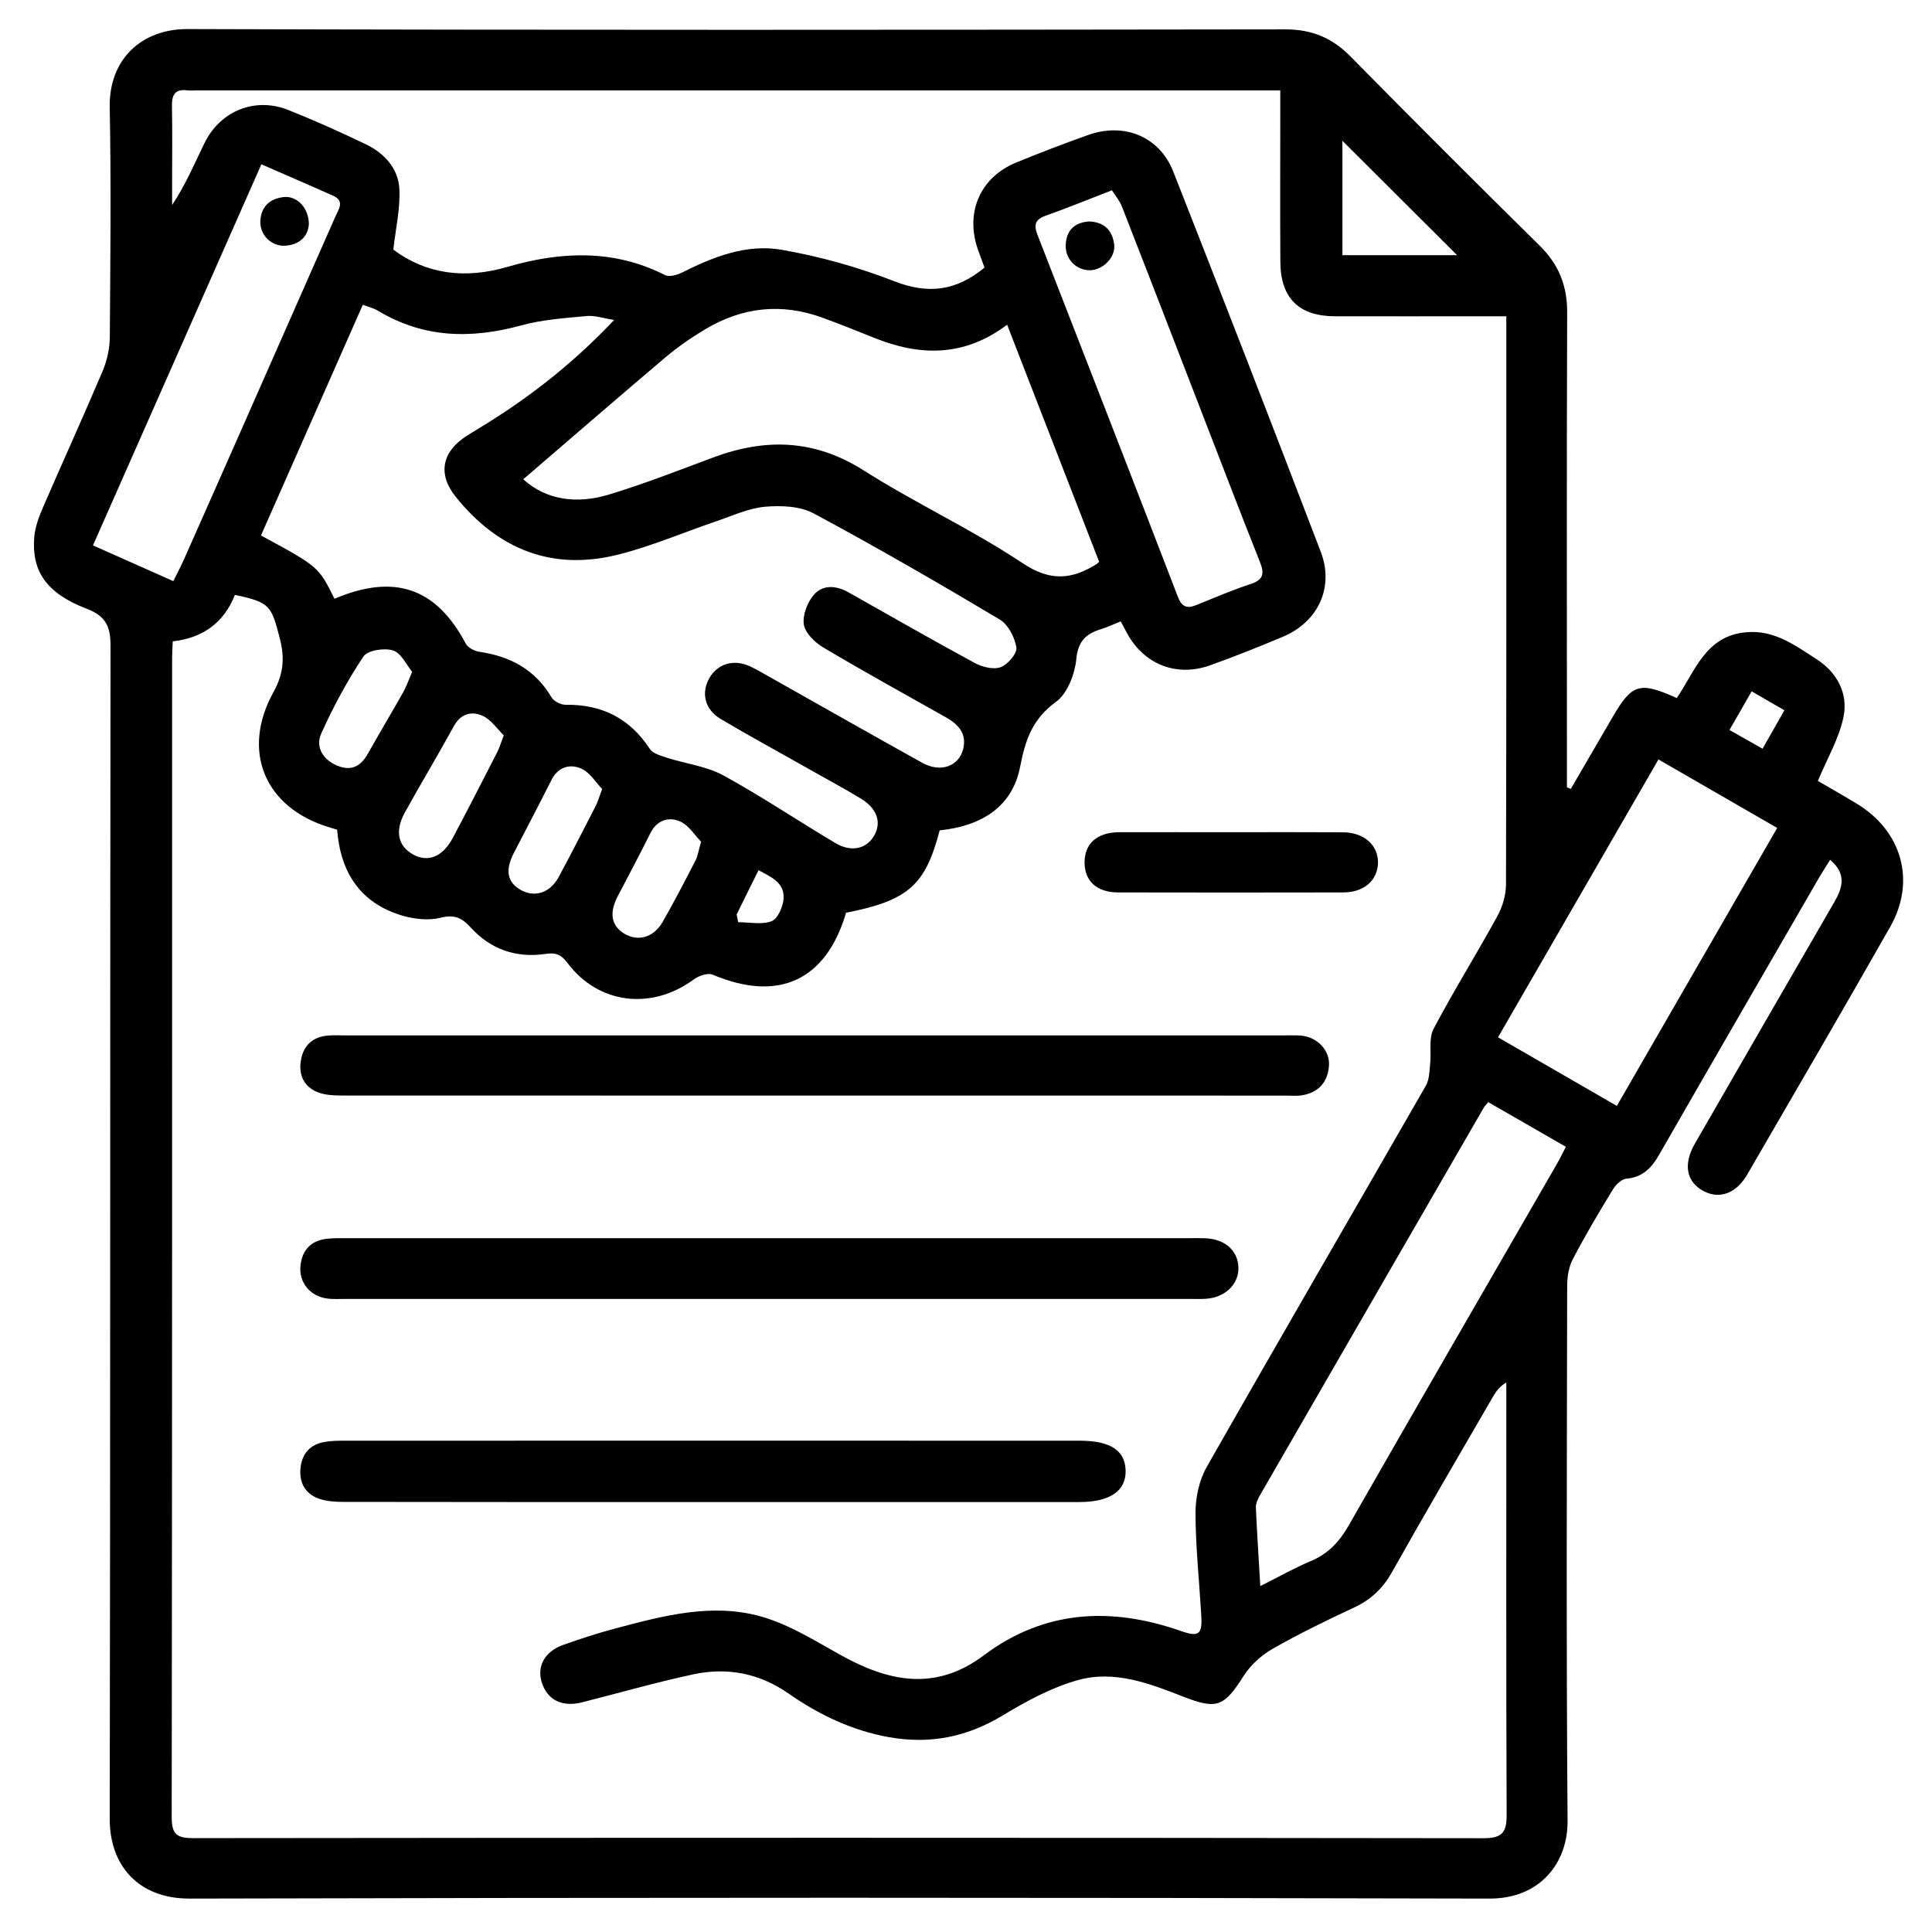 <svg width="24" height="24" viewBox="0 0 24 24" fill="none" xmlns="http://www.w3.org/2000/svg">
<path d="M19.513 9.8C19.684 9.508 19.854 9.214 20.024 8.922C20.272 8.493 20.362 8.462 20.829 8.671C21.056 8.343 21.184 7.898 21.692 7.854C22.045 7.822 22.301 8.02 22.567 8.189C22.822 8.354 22.962 8.617 22.9 8.91C22.844 9.176 22.698 9.423 22.582 9.701C22.731 9.787 22.898 9.882 23.063 9.982C23.627 10.322 23.804 10.946 23.48 11.515C22.895 12.544 22.299 13.566 21.705 14.59C21.567 14.828 21.358 14.902 21.159 14.794C20.949 14.681 20.907 14.464 21.053 14.209C21.627 13.21 22.205 12.212 22.782 11.214C22.886 11.035 22.947 10.862 22.735 10.681C22.684 10.762 22.639 10.831 22.598 10.901C21.935 12.047 21.272 13.192 20.613 14.34C20.519 14.505 20.409 14.625 20.202 14.642C20.144 14.648 20.073 14.716 20.037 14.774C19.863 15.059 19.691 15.348 19.537 15.644C19.486 15.741 19.468 15.866 19.468 15.977C19.464 18.191 19.456 20.406 19.473 22.62C19.477 23.134 19.138 23.587 18.501 23.585C13.12 23.571 7.739 23.571 2.357 23.585C1.713 23.587 1.361 23.166 1.363 22.594C1.372 17.735 1.366 12.878 1.373 8.02C1.373 7.775 1.31 7.651 1.072 7.56C0.58 7.371 0.393 7.098 0.425 6.678C0.435 6.549 0.483 6.42 0.535 6.301C0.779 5.736 1.034 5.178 1.274 4.612C1.33 4.48 1.363 4.329 1.364 4.187C1.371 3.236 1.381 2.284 1.363 1.333C1.352 0.731 1.765 0.359 2.329 0.361C6.876 0.375 11.422 0.371 15.969 0.365C16.299 0.365 16.551 0.472 16.778 0.703C17.555 1.492 18.338 2.275 19.127 3.052C19.365 3.287 19.47 3.551 19.468 3.886C19.461 5.765 19.465 7.644 19.465 9.523C19.465 9.609 19.465 9.694 19.465 9.78C19.482 9.787 19.498 9.794 19.513 9.8ZM4.188 10.307C4.152 10.296 4.123 10.287 4.093 10.278C3.289 10.037 2.989 9.331 3.4 8.592C3.522 8.369 3.538 8.175 3.477 7.935C3.371 7.521 3.353 7.482 2.918 7.39C2.783 7.734 2.52 7.926 2.146 7.967C2.143 8.044 2.138 8.106 2.138 8.167C2.138 12.971 2.139 17.773 2.133 22.577C2.133 22.79 2.202 22.835 2.402 22.834C7.745 22.828 13.088 22.828 18.429 22.835C18.659 22.835 18.717 22.765 18.716 22.544C18.709 20.82 18.712 19.097 18.712 17.373C18.712 17.307 18.712 17.241 18.712 17.174C18.629 17.222 18.587 17.282 18.55 17.344C18.128 18.072 17.703 18.797 17.291 19.531C17.178 19.731 17.032 19.87 16.826 19.967C16.48 20.128 16.137 20.295 15.806 20.484C15.667 20.563 15.533 20.686 15.447 20.822C15.207 21.199 15.118 21.239 14.708 21.08C14.285 20.914 13.846 20.744 13.394 20.87C13.065 20.961 12.749 21.133 12.454 21.311C12.011 21.578 11.555 21.67 11.045 21.58C10.58 21.497 10.173 21.3 9.793 21.036C9.432 20.785 9.034 20.709 8.613 20.799C8.15 20.899 7.694 21.029 7.235 21.146C6.987 21.21 6.801 21.121 6.731 20.902C6.666 20.7 6.766 20.515 6.998 20.433C7.21 20.358 7.425 20.287 7.642 20.23C8.239 20.071 8.848 19.908 9.459 20.082C9.802 20.18 10.121 20.38 10.438 20.557C11.036 20.89 11.617 21.017 12.223 20.562C12.973 20 13.8 19.958 14.664 20.259C14.897 20.341 14.938 20.306 14.922 20.054C14.897 19.633 14.852 19.213 14.851 18.794C14.851 18.603 14.896 18.389 14.99 18.224C15.89 16.641 16.806 15.066 17.713 13.486C17.756 13.411 17.756 13.309 17.766 13.217C17.782 13.071 17.745 12.9 17.809 12.78C18.059 12.305 18.345 11.849 18.602 11.378C18.666 11.262 18.708 11.116 18.708 10.985C18.714 8.723 18.712 6.462 18.712 4.201C18.712 4.117 18.712 4.034 18.712 3.929C18.6 3.929 18.516 3.929 18.431 3.929C17.815 3.929 17.199 3.93 16.584 3.929C16.137 3.928 15.908 3.705 15.905 3.255C15.901 2.631 15.904 2.007 15.904 1.384C15.904 1.301 15.904 1.218 15.904 1.123C15.783 1.123 15.699 1.123 15.614 1.123C11.223 1.123 6.831 1.123 2.441 1.123C2.402 1.123 2.363 1.127 2.323 1.122C2.177 1.104 2.134 1.177 2.136 1.313C2.142 1.632 2.138 1.952 2.138 2.272C2.138 2.363 2.138 2.455 2.138 2.547C2.309 2.29 2.416 2.031 2.539 1.78C2.735 1.377 3.168 1.202 3.581 1.366C3.906 1.496 4.226 1.639 4.542 1.791C4.772 1.901 4.947 2.09 4.961 2.345C4.974 2.59 4.915 2.839 4.886 3.101C5.294 3.406 5.774 3.47 6.305 3.315C6.964 3.123 7.624 3.093 8.263 3.418C8.314 3.444 8.41 3.416 8.472 3.386C8.861 3.19 9.273 3.028 9.705 3.102C10.182 3.185 10.659 3.318 11.11 3.494C11.531 3.658 11.878 3.615 12.23 3.324C12.204 3.252 12.174 3.174 12.146 3.094C11.989 2.637 12.177 2.203 12.621 2.02C12.916 1.899 13.214 1.785 13.514 1.678C13.963 1.517 14.403 1.694 14.575 2.132C15.193 3.703 15.803 5.276 16.406 6.852C16.576 7.293 16.377 7.723 15.941 7.908C15.64 8.035 15.337 8.156 15.029 8.266C14.609 8.414 14.207 8.25 13.998 7.861C13.973 7.815 13.948 7.768 13.922 7.719C13.832 7.755 13.755 7.792 13.673 7.817C13.489 7.874 13.392 7.966 13.37 8.188C13.352 8.375 13.26 8.614 13.119 8.718C12.827 8.93 12.738 9.186 12.672 9.526C12.574 10.036 12.172 10.265 11.673 10.315C11.494 11 11.282 11.185 10.51 11.339C10.262 12.181 9.669 12.453 8.854 12.108C8.794 12.082 8.682 12.12 8.621 12.165C8.096 12.553 7.434 12.477 7.047 11.959C6.966 11.851 6.895 11.832 6.775 11.85C6.41 11.904 6.091 11.791 5.847 11.521C5.732 11.395 5.64 11.359 5.471 11.401C5.327 11.437 5.156 11.418 5.011 11.378C4.478 11.225 4.23 10.841 4.188 10.307ZM4.155 7.438C4.903 7.121 5.42 7.305 5.785 7.994C5.812 8.046 5.894 8.088 5.956 8.097C6.341 8.153 6.648 8.319 6.851 8.662C6.88 8.712 6.967 8.756 7.028 8.755C7.478 8.749 7.824 8.924 8.073 9.304C8.111 9.362 8.21 9.388 8.286 9.413C8.519 9.488 8.775 9.518 8.985 9.632C9.461 9.892 9.912 10.197 10.38 10.474C10.572 10.588 10.757 10.546 10.852 10.392C10.956 10.225 10.902 10.048 10.695 9.921C10.475 9.787 10.248 9.667 10.025 9.54C9.667 9.337 9.303 9.14 8.949 8.929C8.753 8.811 8.708 8.605 8.812 8.423C8.915 8.244 9.115 8.184 9.318 8.278C9.388 8.31 9.455 8.35 9.523 8.388C10.168 8.751 10.81 9.117 11.457 9.476C11.682 9.601 11.909 9.523 11.965 9.305C12.012 9.113 11.905 8.998 11.749 8.91C11.241 8.624 10.73 8.342 10.227 8.043C10.123 7.981 10.004 7.866 9.986 7.759C9.967 7.644 10.028 7.484 10.109 7.39C10.22 7.26 10.387 7.272 10.538 7.357C11.06 7.651 11.581 7.95 12.107 8.235C12.2 8.286 12.34 8.321 12.43 8.288C12.518 8.256 12.637 8.118 12.626 8.043C12.606 7.917 12.523 7.758 12.418 7.695C11.656 7.241 10.887 6.795 10.106 6.377C9.937 6.286 9.701 6.278 9.502 6.295C9.298 6.314 9.1 6.407 8.902 6.474C8.498 6.611 8.102 6.782 7.689 6.887C6.864 7.098 6.187 6.827 5.66 6.17C5.436 5.891 5.489 5.614 5.791 5.419C5.882 5.36 5.977 5.305 6.069 5.247C6.631 4.895 7.147 4.485 7.629 3.975C7.492 3.953 7.387 3.916 7.285 3.926C7.015 3.952 6.739 3.97 6.479 4.041C5.857 4.212 5.265 4.202 4.699 3.862C4.643 3.828 4.576 3.812 4.507 3.786C4.08 4.753 3.661 5.703 3.242 6.652C3.957 7.039 3.957 7.039 4.155 7.438ZM6.5 5.954C6.792 6.218 7.172 6.262 7.563 6.144C8.001 6.011 8.429 5.844 8.859 5.683C9.51 5.44 10.12 5.457 10.73 5.844C11.373 6.253 12.072 6.575 12.705 6.997C13.049 7.227 13.317 7.199 13.624 7.006C13.631 7.002 13.636 6.995 13.654 6.979C13.278 6.01 12.9 5.037 12.511 4.034C11.969 4.441 11.417 4.424 10.848 4.192C10.639 4.107 10.43 4.025 10.218 3.947C9.71 3.761 9.222 3.814 8.761 4.09C8.588 4.193 8.42 4.31 8.265 4.44C7.677 4.938 7.096 5.442 6.5 5.954ZM15.656 19.703C15.889 19.586 16.078 19.479 16.277 19.395C16.497 19.304 16.638 19.154 16.755 18.948C17.608 17.455 18.472 15.967 19.33 14.477C19.372 14.405 19.408 14.331 19.452 14.246C19.115 14.053 18.801 13.872 18.487 13.691C18.457 13.727 18.441 13.743 18.43 13.763C17.508 15.36 16.584 16.957 15.663 18.555C15.632 18.607 15.599 18.67 15.601 18.727C15.614 19.037 15.636 19.347 15.656 19.703ZM20.085 13.738C20.757 12.575 21.413 11.435 22.077 10.285C21.572 9.993 21.096 9.719 20.602 9.434C19.936 10.588 19.276 11.73 18.609 12.886C19.1 13.169 19.576 13.444 20.085 13.738ZM2.153 7.219C2.204 7.116 2.247 7.035 2.284 6.952C2.55 6.355 2.813 5.757 3.077 5.16C3.441 4.335 3.805 3.511 4.168 2.686C4.207 2.598 4.285 2.497 4.138 2.431C3.85 2.303 3.559 2.177 3.247 2.041C2.545 3.629 1.853 5.195 1.155 6.775C1.498 6.928 1.809 7.067 2.153 7.219ZM13.813 2.364C13.509 2.481 13.249 2.588 12.986 2.681C12.859 2.727 12.841 2.793 12.886 2.912C13.47 4.41 14.053 5.91 14.631 7.411C14.679 7.536 14.742 7.565 14.859 7.517C15.082 7.427 15.305 7.331 15.533 7.256C15.694 7.203 15.71 7.129 15.651 6.98C15.389 6.323 15.138 5.661 14.882 5.003C14.568 4.191 14.255 3.379 13.938 2.568C13.909 2.493 13.853 2.428 13.813 2.364ZM6.258 9.134C6.174 9.054 6.099 8.937 5.993 8.891C5.861 8.832 5.724 8.863 5.639 9.019C5.441 9.38 5.228 9.733 5.029 10.094C4.901 10.326 4.945 10.514 5.136 10.617C5.319 10.716 5.501 10.643 5.626 10.407C5.812 10.057 5.992 9.703 6.173 9.351C6.201 9.299 6.218 9.239 6.258 9.134ZM18.101 3.17C17.619 2.69 17.143 2.215 16.676 1.749C16.676 2.204 16.676 2.687 16.676 3.17C17.167 3.17 17.64 3.17 18.101 3.17ZM7.48 9.801C7.403 9.722 7.329 9.596 7.221 9.548C7.08 9.486 6.933 9.525 6.85 9.69C6.697 9.995 6.537 10.297 6.381 10.6C6.272 10.815 6.302 10.963 6.474 11.058C6.646 11.152 6.835 11.09 6.94 10.895C7.098 10.601 7.25 10.305 7.402 10.008C7.426 9.961 7.44 9.909 7.48 9.801ZM5.12 8.345C5.047 8.257 4.982 8.11 4.882 8.08C4.773 8.046 4.566 8.078 4.515 8.155C4.314 8.456 4.14 8.78 3.991 9.111C3.917 9.275 4.006 9.431 4.182 9.508C4.355 9.583 4.479 9.526 4.569 9.364C4.713 9.107 4.865 8.854 5.01 8.597C5.047 8.531 5.072 8.457 5.12 8.345ZM8.709 10.456C8.634 10.38 8.558 10.252 8.448 10.204C8.307 10.143 8.16 10.186 8.078 10.352C7.947 10.617 7.807 10.877 7.671 11.139C7.565 11.345 7.595 11.502 7.757 11.599C7.926 11.7 8.12 11.647 8.232 11.452C8.375 11.202 8.507 10.947 8.639 10.691C8.668 10.637 8.675 10.573 8.709 10.456ZM9.151 11.36C9.158 11.391 9.163 11.424 9.17 11.456C9.31 11.456 9.464 11.49 9.586 11.443C9.662 11.413 9.727 11.263 9.734 11.163C9.747 10.962 9.576 10.893 9.423 10.81C9.326 11.004 9.238 11.183 9.151 11.36ZM21.76 8.588C21.659 8.763 21.573 8.913 21.484 9.068C21.637 9.155 21.757 9.223 21.895 9.301C21.986 9.142 22.073 8.989 22.167 8.823C22.023 8.742 21.905 8.672 21.76 8.588Z" fill="black"/>
<path d="M10.134 12.862C12.066 12.862 13.999 12.862 15.932 12.862C16.01 12.862 16.089 12.859 16.166 12.865C16.365 12.884 16.522 13.048 16.509 13.238C16.495 13.439 16.383 13.569 16.181 13.605C16.113 13.617 16.041 13.61 15.971 13.61C12.066 13.61 8.162 13.61 4.257 13.609C4.151 13.609 4.034 13.605 3.939 13.565C3.768 13.493 3.705 13.342 3.74 13.161C3.772 12.988 3.881 12.887 4.055 12.866C4.132 12.857 4.21 12.862 4.289 12.862C6.238 12.862 8.186 12.862 10.134 12.862Z" fill="black"/>
<path d="M9.547 15.381C11.286 15.381 13.024 15.381 14.763 15.381C14.834 15.381 14.904 15.379 14.974 15.382C15.217 15.393 15.377 15.534 15.384 15.743C15.392 15.953 15.216 16.122 14.975 16.134C14.921 16.138 14.867 16.136 14.811 16.136C11.302 16.136 7.793 16.136 4.285 16.136C4.207 16.136 4.128 16.141 4.052 16.129C3.85 16.097 3.715 15.931 3.732 15.733C3.749 15.528 3.865 15.406 4.073 15.387C4.158 15.379 4.245 15.381 4.331 15.381C6.069 15.381 7.808 15.381 9.547 15.381Z" fill="black"/>
<path d="M8.844 18.659C7.316 18.659 5.787 18.66 4.258 18.657C4.158 18.657 4.054 18.649 3.961 18.617C3.784 18.554 3.713 18.409 3.734 18.228C3.754 18.054 3.856 17.943 4.03 17.913C4.113 17.897 4.2 17.897 4.286 17.897C7.328 17.896 10.369 17.896 13.411 17.897C13.793 17.897 13.975 18.016 13.983 18.266C13.99 18.52 13.788 18.659 13.408 18.659C11.886 18.659 10.365 18.659 8.844 18.659Z" fill="black"/>
<path d="M15.305 10.338C15.764 10.338 16.224 10.336 16.683 10.339C16.945 10.34 17.124 10.502 17.118 10.722C17.111 10.937 16.944 11.085 16.689 11.086C15.755 11.088 14.822 11.088 13.887 11.086C13.625 11.085 13.474 10.945 13.473 10.716C13.472 10.479 13.627 10.34 13.904 10.338C14.372 10.337 14.838 10.338 15.305 10.338Z" fill="black"/>
<path d="M3.837 2.787C3.825 2.933 3.727 3.038 3.548 3.052C3.376 3.065 3.23 2.924 3.234 2.752C3.24 2.567 3.351 2.468 3.525 2.448C3.689 2.43 3.837 2.582 3.837 2.787Z" fill="black"/>
<path d="M13.527 2.751C13.721 2.757 13.82 2.865 13.841 3.039C13.859 3.198 13.7 3.356 13.538 3.357C13.368 3.358 13.23 3.216 13.239 3.041C13.247 2.856 13.354 2.764 13.527 2.751Z" fill="black"/>
</svg>

